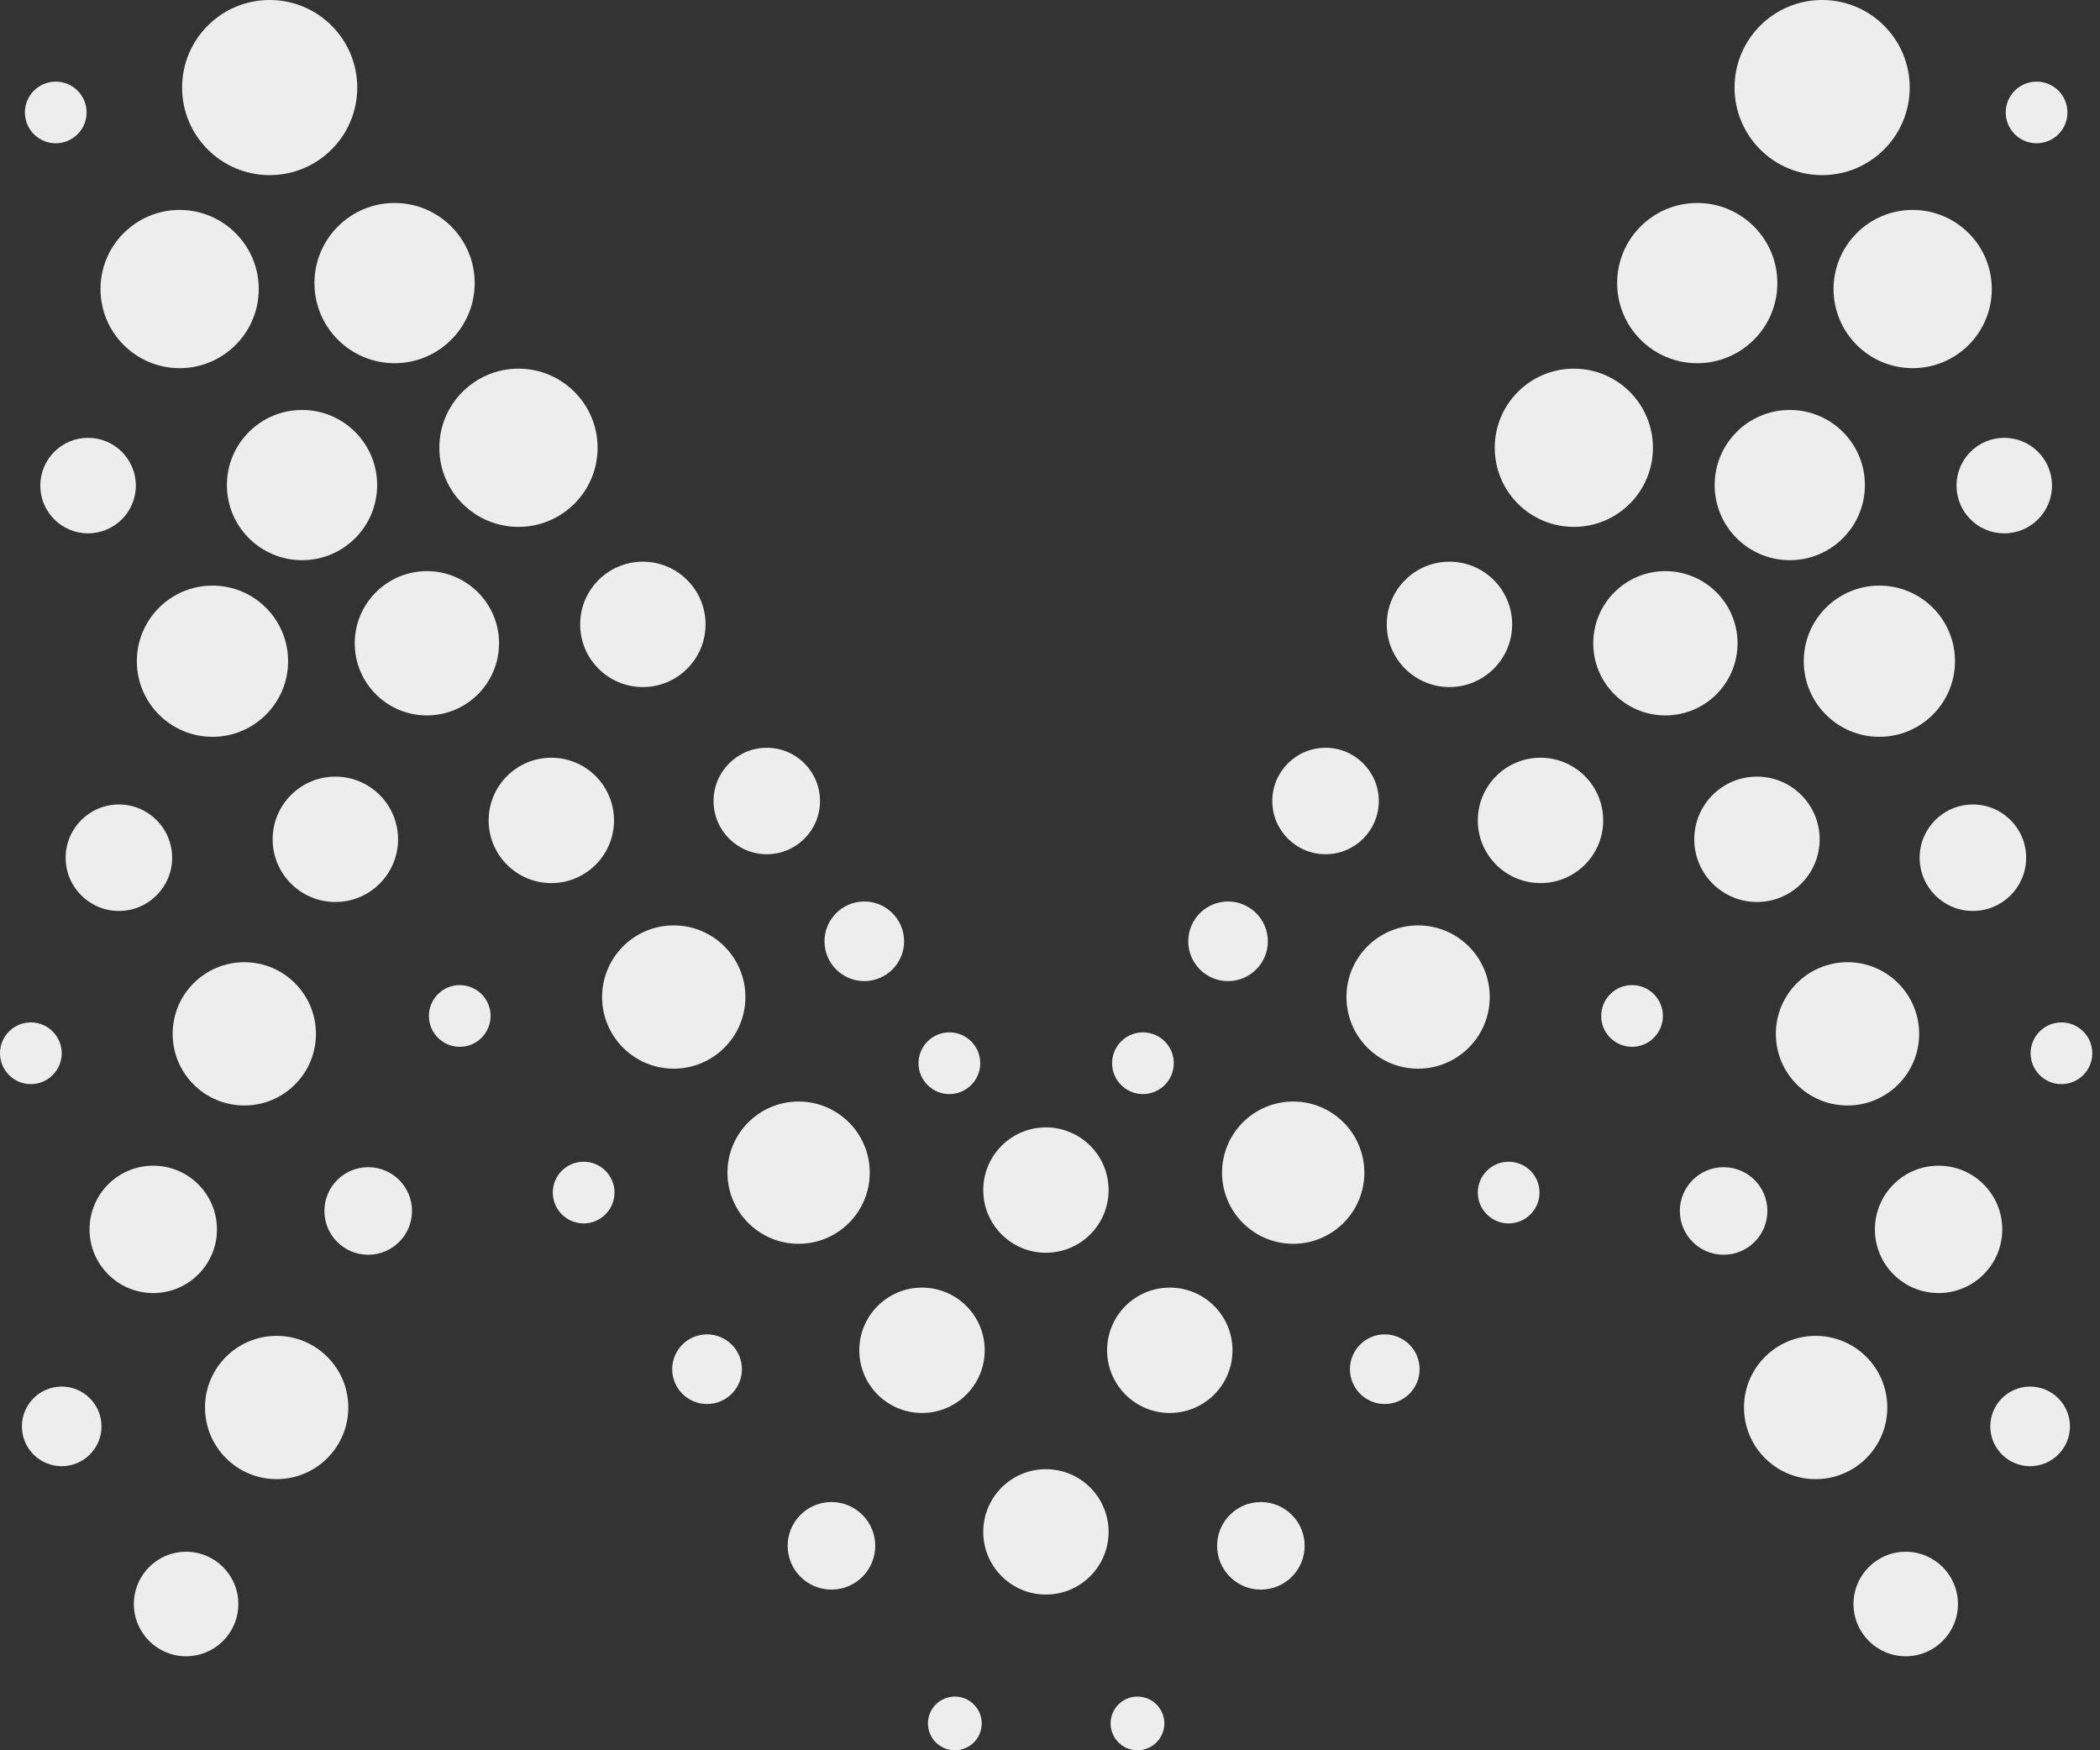 <svg width="42" height="35" viewBox="0 0 42 35" fill="none" xmlns="http://www.w3.org/2000/svg">
<rect x="0" y="0" width="42" height="35" fill="#333333" stroke="none"/>
<path fill-rule="evenodd" clip-rule="evenodd" d="M7.145 1.751C7.145 2.718 6.361 3.502 5.394 3.502C4.426 3.502 3.642 2.718 3.642 1.751C3.642 0.784 4.426 0 5.394 0C6.361 0 7.145 0.784 7.145 1.751ZM1.115 2.865C1.455 2.865 1.732 2.589 1.732 2.248C1.732 1.908 1.455 1.632 1.115 1.632C0.774 1.632 0.498 1.908 0.498 2.248C0.498 2.589 0.774 2.865 1.115 2.865ZM9.812 20.316C9.812 20.656 9.536 20.933 9.195 20.933C8.855 20.933 8.578 20.656 8.578 20.316C8.578 19.975 8.855 19.699 9.195 19.699C9.536 19.699 9.812 19.975 9.812 20.316ZM1.234 21.062C1.234 21.402 0.958 21.679 0.617 21.679C0.276 21.679 0 21.402 0 21.062C0 20.721 0.276 20.445 0.617 20.445C0.958 20.445 1.234 20.721 1.234 21.062ZM11.673 24.464C12.014 24.464 12.29 24.188 12.29 23.847C12.29 23.507 12.014 23.231 11.673 23.231C11.332 23.231 11.056 23.507 11.056 23.847C11.056 24.188 11.332 24.464 11.673 24.464ZM19.605 21.261C19.605 21.601 19.328 21.878 18.988 21.878C18.647 21.878 18.37 21.601 18.37 21.261C18.37 20.92 18.647 20.644 18.988 20.644C19.328 20.644 19.605 20.92 19.605 21.261ZM2.717 9.71C2.717 10.238 2.289 10.665 1.761 10.665C1.234 10.665 0.806 10.238 0.806 9.71C0.806 9.183 1.234 8.755 1.761 8.755C2.289 8.755 2.717 9.183 2.717 9.71ZM17.286 19.619C17.725 19.619 18.082 19.263 18.082 18.823C18.082 18.384 17.725 18.027 17.286 18.027C16.846 18.027 16.49 18.384 16.49 18.823C16.49 19.263 16.846 19.619 17.286 19.619ZM2.03 28.523C2.03 28.963 1.673 29.319 1.234 29.319C0.794 29.319 0.438 28.963 0.438 28.523C0.438 28.084 0.794 27.727 1.234 27.727C1.673 27.727 2.03 28.084 2.03 28.523ZM7.364 25.091C7.848 25.091 8.24 24.699 8.24 24.215C8.24 23.732 7.848 23.34 7.364 23.34C6.88 23.34 6.488 23.732 6.488 24.215C6.488 24.699 6.88 25.091 7.364 25.091ZM17.505 30.911C17.505 31.395 17.113 31.787 16.629 31.787C16.145 31.787 15.753 31.395 15.753 30.911C15.753 30.428 16.145 30.036 16.629 30.036C17.113 30.036 17.505 30.428 17.505 30.911ZM14.141 28.076C14.526 28.076 14.838 27.764 14.838 27.379C14.838 26.995 14.526 26.683 14.141 26.683C13.756 26.683 13.444 26.995 13.444 27.379C13.444 27.764 13.756 28.076 14.141 28.076ZM4.767 32.075C4.767 32.652 4.299 33.12 3.722 33.12C3.145 33.12 2.677 32.652 2.677 32.075C2.677 31.498 3.145 31.03 3.722 31.03C4.299 31.03 4.767 31.498 4.767 32.075ZM7.892 7.263C8.776 7.263 9.494 6.546 9.494 5.661C9.494 4.776 8.776 4.059 7.892 4.059C7.007 4.059 6.289 4.776 6.289 5.661C6.289 6.546 7.007 7.263 7.892 7.263ZM6.041 11.202C6.871 11.202 7.543 10.53 7.543 9.7C7.543 8.87 6.871 8.198 6.041 8.198C5.211 8.198 4.538 8.87 4.538 9.7C4.538 10.53 5.211 11.202 6.041 11.202ZM11.952 8.954C11.952 9.828 11.243 10.536 10.37 10.536C9.496 10.536 8.787 9.828 8.787 8.954C8.787 8.08 9.496 7.372 10.37 7.372C11.243 7.372 11.952 8.08 11.952 8.954ZM4.249 14.734C5.085 14.734 5.762 14.057 5.762 13.222C5.762 12.387 5.085 11.71 4.249 11.71C3.414 11.71 2.737 12.387 2.737 13.222C2.737 14.057 3.414 14.734 4.249 14.734ZM9.981 12.864C9.981 13.661 9.335 14.306 8.538 14.306C7.742 14.306 7.095 13.661 7.095 12.864C7.095 12.067 7.742 11.421 8.538 11.421C9.335 11.421 9.981 12.067 9.981 12.864ZM12.857 13.739C13.55 13.739 14.111 13.178 14.111 12.486C14.111 11.793 13.55 11.232 12.857 11.232C12.165 11.232 11.603 11.793 11.603 12.486C11.603 13.178 12.165 13.739 12.857 13.739ZM12.28 16.406C12.28 17.098 11.719 17.659 11.027 17.659C10.334 17.659 9.773 17.098 9.773 16.406C9.773 15.713 10.334 15.152 11.027 15.152C11.719 15.152 12.28 15.713 12.28 16.406ZM6.707 18.037C7.4 18.037 7.961 17.476 7.961 16.784C7.961 16.091 7.4 15.53 6.707 15.53C6.015 15.53 5.453 16.091 5.453 16.784C5.453 17.476 6.015 18.037 6.707 18.037ZM6.319 20.674C6.319 21.465 5.678 22.106 4.886 22.106C4.095 22.106 3.453 21.465 3.453 20.674C3.453 19.883 4.095 19.241 4.886 19.241C5.678 19.241 6.319 19.883 6.319 20.674ZM3.065 25.857C3.768 25.857 4.339 25.287 4.339 24.584C4.339 23.88 3.768 23.31 3.065 23.31C2.361 23.31 1.791 23.88 1.791 24.584C1.791 25.287 2.361 25.857 3.065 25.857ZM17.395 23.45C17.395 24.235 16.758 24.872 15.972 24.872C15.186 24.872 14.549 24.235 14.549 23.45C14.549 22.664 15.186 22.027 15.972 22.027C16.758 22.027 17.395 22.664 17.395 23.45ZM13.475 21.37C14.266 21.37 14.908 20.729 14.908 19.937C14.908 19.146 14.266 18.505 13.475 18.505C12.683 18.505 12.042 19.146 12.042 19.937C12.042 20.729 12.683 21.37 13.475 21.37ZM6.966 28.145C6.966 28.937 6.324 29.578 5.533 29.578C4.741 29.578 4.1 28.937 4.1 28.145C4.1 27.354 4.741 26.713 5.533 26.713C6.324 26.713 6.966 27.354 6.966 28.145ZM2.378 18.216C2.966 18.216 3.443 17.74 3.443 17.152C3.443 16.564 2.966 16.087 2.378 16.087C1.79 16.087 1.313 16.564 1.313 17.152C1.313 17.74 1.79 18.216 2.378 18.216ZM16.4 16.018C16.4 16.606 15.924 17.082 15.336 17.082C14.748 17.082 14.271 16.606 14.271 16.018C14.271 15.43 14.748 14.953 15.336 14.953C15.924 14.953 16.4 15.43 16.4 16.018ZM3.593 7.362C4.466 7.362 5.175 6.654 5.175 5.78C5.175 4.907 4.466 4.198 3.593 4.198C2.719 4.198 2.01 4.907 2.01 5.78C2.01 6.654 2.719 7.362 3.593 7.362ZM41.229 21.679C41.57 21.679 41.846 21.402 41.846 21.062C41.846 20.721 41.57 20.445 41.229 20.445C40.889 20.445 40.612 20.721 40.612 21.062C40.612 21.402 40.889 21.679 41.229 21.679ZM33.258 20.316C33.258 20.656 32.982 20.933 32.641 20.933C32.3 20.933 32.024 20.656 32.024 20.316C32.024 19.975 32.3 19.699 32.641 19.699C32.982 19.699 33.258 19.975 33.258 20.316ZM30.173 24.464C30.514 24.464 30.79 24.188 30.79 23.847C30.79 23.507 30.514 23.231 30.173 23.231C29.833 23.231 29.556 23.507 29.556 23.847C29.556 24.188 29.833 24.464 30.173 24.464ZM23.476 21.261C23.476 21.601 23.199 21.878 22.859 21.878C22.518 21.878 22.242 21.601 22.242 21.261C22.242 20.92 22.518 20.644 22.859 20.644C23.199 20.644 23.476 20.92 23.476 21.261ZM40.732 2.865C41.073 2.865 41.349 2.589 41.349 2.248C41.349 1.908 41.073 1.632 40.732 1.632C40.391 1.632 40.115 1.908 40.115 2.248C40.115 2.589 40.391 2.865 40.732 2.865ZM41.04 9.71C41.04 10.238 40.613 10.665 40.085 10.665C39.557 10.665 39.13 10.238 39.13 9.71C39.13 9.183 39.557 8.755 40.085 8.755C40.613 8.755 41.04 9.183 41.04 9.71ZM24.561 19.619C25 19.619 25.357 19.263 25.357 18.823C25.357 18.384 25 18.027 24.561 18.027C24.121 18.027 23.765 18.384 23.765 18.823C23.765 19.263 24.121 19.619 24.561 19.619ZM41.399 28.523C41.399 28.963 41.042 29.319 40.602 29.319C40.163 29.319 39.806 28.963 39.806 28.523C39.806 28.084 40.163 27.727 40.602 27.727C41.042 27.727 41.399 28.084 41.399 28.523ZM34.472 25.091C34.956 25.091 35.348 24.699 35.348 24.215C35.348 23.732 34.956 23.34 34.472 23.34C33.989 23.34 33.597 23.732 33.597 24.215C33.597 24.699 33.989 25.091 34.472 25.091ZM26.093 30.911C26.093 31.395 25.701 31.787 25.217 31.787C24.734 31.787 24.342 31.395 24.342 30.911C24.342 30.428 24.734 30.036 25.217 30.036C25.701 30.036 26.093 30.428 26.093 30.911ZM27.695 28.076C28.08 28.076 28.392 27.764 28.392 27.379C28.392 26.995 28.08 26.683 27.695 26.683C27.311 26.683 26.999 26.995 26.999 27.379C26.999 27.764 27.311 28.076 27.695 28.076ZM39.159 32.075C39.159 32.652 38.692 33.12 38.114 33.12C37.538 33.12 37.07 32.652 37.07 32.075C37.07 31.498 37.538 31.03 38.114 31.03C38.692 31.03 39.159 31.498 39.159 32.075ZM33.945 7.263C34.83 7.263 35.547 6.546 35.547 5.661C35.547 4.776 34.83 4.059 33.945 4.059C33.06 4.059 32.343 4.776 32.343 5.661C32.343 6.546 33.06 7.263 33.945 7.263ZM38.194 1.751C38.194 2.718 37.41 3.502 36.443 3.502C35.475 3.502 34.691 2.718 34.691 1.751C34.691 0.784 35.475 0 36.443 0C37.41 0 38.194 0.784 38.194 1.751ZM35.796 11.202C36.626 11.202 37.298 10.53 37.298 9.7C37.298 8.87 36.626 8.198 35.796 8.198C34.966 8.198 34.293 8.87 34.293 9.7C34.293 10.53 34.966 11.202 35.796 11.202ZM33.059 8.954C33.059 9.828 32.351 10.536 31.477 10.536C30.603 10.536 29.895 9.828 29.895 8.954C29.895 8.08 30.603 7.372 31.477 7.372C32.351 7.372 33.059 8.08 33.059 8.954ZM37.587 14.734C38.423 14.734 39.1 14.057 39.1 13.222C39.1 12.387 38.423 11.71 37.587 11.71C36.752 11.71 36.075 12.387 36.075 13.222C36.075 14.057 36.752 14.734 37.587 14.734ZM34.751 12.864C34.751 13.661 34.105 14.306 33.308 14.306C32.511 14.306 31.865 13.661 31.865 12.864C31.865 12.067 32.511 11.421 33.308 11.421C34.105 11.421 34.751 12.067 34.751 12.864ZM28.989 13.739C29.681 13.739 30.243 13.178 30.243 12.486C30.243 11.793 29.681 11.232 28.989 11.232C28.296 11.232 27.735 11.793 27.735 12.486C27.735 13.178 28.296 13.739 28.989 13.739ZM32.064 16.406C32.064 17.098 31.503 17.659 30.81 17.659C30.118 17.659 29.556 17.098 29.556 16.406C29.556 15.713 30.118 15.152 30.81 15.152C31.503 15.152 32.064 15.713 32.064 16.406ZM35.139 18.037C35.832 18.037 36.393 17.476 36.393 16.784C36.393 16.091 35.832 15.53 35.139 15.53C34.447 15.53 33.885 16.091 33.885 16.784C33.885 17.476 34.447 18.037 35.139 18.037ZM38.383 20.674C38.383 21.465 37.742 22.106 36.95 22.106C36.159 22.106 35.517 21.465 35.517 20.674C35.517 19.883 36.159 19.241 36.95 19.241C37.742 19.241 38.383 19.883 38.383 20.674ZM38.772 25.857C39.475 25.857 40.045 25.287 40.045 24.584C40.045 23.88 39.475 23.31 38.772 23.31C38.068 23.31 37.498 23.88 37.498 24.584C37.498 25.287 38.068 25.857 38.772 25.857ZM27.287 23.45C27.287 24.235 26.65 24.872 25.864 24.872C25.078 24.872 24.441 24.235 24.441 23.45C24.441 22.664 25.078 22.027 25.864 22.027C26.65 22.027 27.287 22.664 27.287 23.45ZM28.362 21.37C29.153 21.37 29.795 20.729 29.795 19.937C29.795 19.146 29.153 18.505 28.362 18.505C27.57 18.505 26.929 19.146 26.929 19.937C26.929 20.729 27.57 21.37 28.362 21.37ZM37.746 28.145C37.746 28.937 37.105 29.578 36.313 29.578C35.522 29.578 34.88 28.937 34.88 28.145C34.88 27.354 35.522 26.713 36.313 26.713C37.105 26.713 37.746 27.354 37.746 28.145ZM39.458 18.216C40.046 18.216 40.523 17.74 40.523 17.152C40.523 16.564 40.046 16.087 39.458 16.087C38.87 16.087 38.393 16.564 38.393 17.152C38.393 17.74 38.87 18.216 39.458 18.216ZM27.576 16.018C27.576 16.606 27.099 17.082 26.511 17.082C25.923 17.082 25.446 16.606 25.446 16.018C25.446 15.43 25.923 14.953 26.511 14.953C27.099 14.953 27.576 15.43 27.576 16.018ZM38.254 7.362C39.128 7.362 39.836 6.654 39.836 5.78C39.836 4.907 39.128 4.198 38.254 4.198C37.38 4.198 36.671 4.907 36.671 5.78C36.671 6.654 37.38 7.362 38.254 7.362ZM20.918 25.051C21.611 25.051 22.172 24.49 22.172 23.798C22.172 23.105 21.611 22.544 20.918 22.544C20.226 22.544 19.665 23.105 19.665 23.798C19.665 24.49 20.226 25.051 20.918 25.051ZM22.172 30.633C22.172 31.325 21.611 31.886 20.918 31.886C20.226 31.886 19.665 31.325 19.665 30.633C19.665 29.94 20.226 29.379 20.918 29.379C21.611 29.379 22.172 29.94 22.172 30.633ZM18.44 28.255C19.133 28.255 19.694 27.694 19.694 27.001C19.694 26.309 19.133 25.748 18.44 25.748C17.748 25.748 17.186 26.309 17.186 27.001C17.186 27.694 17.748 28.255 18.44 28.255ZM24.65 27.001C24.65 27.694 24.089 28.255 23.396 28.255C22.704 28.255 22.142 27.694 22.142 27.001C22.142 26.309 22.704 25.748 23.396 25.748C24.089 25.748 24.65 26.309 24.65 27.001ZM19.097 35C19.394 35 19.634 34.76 19.634 34.463C19.634 34.166 19.394 33.926 19.097 33.926C18.8 33.926 18.559 34.166 18.559 34.463C18.559 34.76 18.8 35 19.097 35ZM23.287 34.463C23.287 34.76 23.046 35 22.749 35C22.453 35 22.212 34.76 22.212 34.463C22.212 34.166 22.453 33.926 22.749 33.926C23.046 33.926 23.287 34.166 23.287 34.463Z" fill="#EDEDED"/>
</svg>
